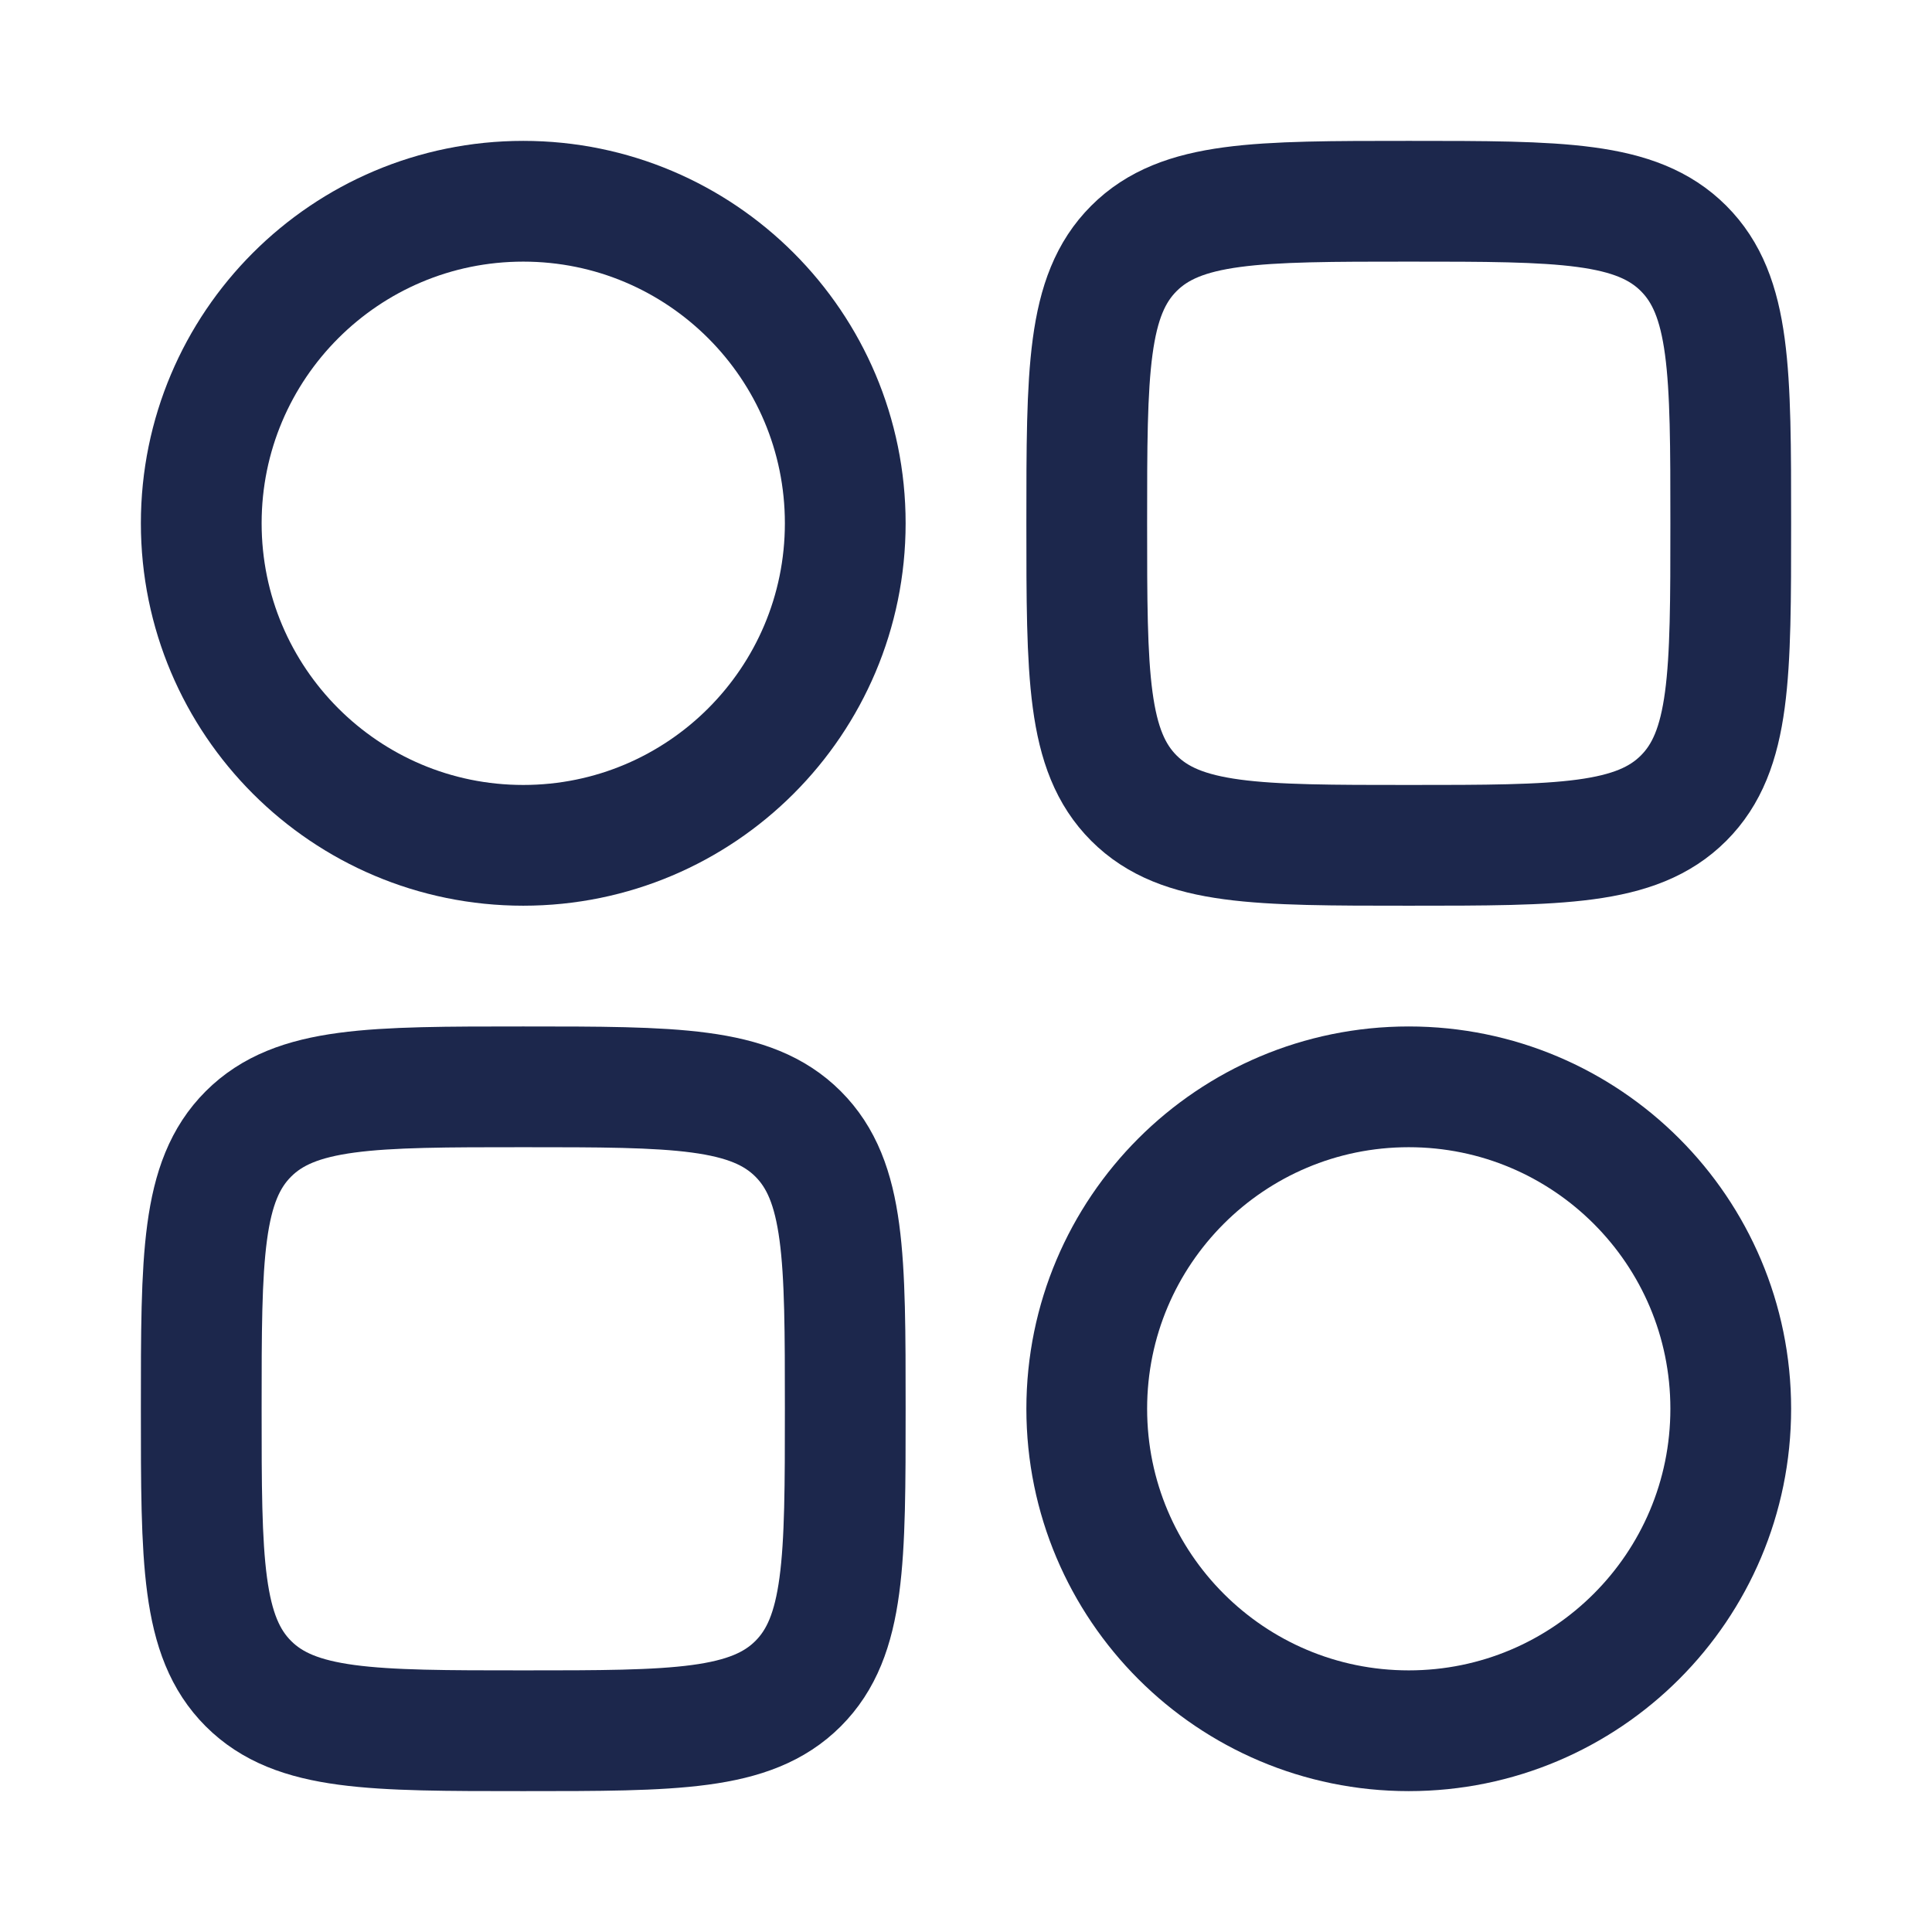 <svg width="24" height="24" viewBox="0 0 24 24" fill="none" xmlns="http://www.w3.org/2000/svg">
<path d="M2.5 6.5C2.5 4.291 4.291 2.5 6.5 2.5C8.709 2.5 10.5 4.291 10.5 6.5C10.5 8.71 8.709 10.501 6.5 10.501C4.291 10.501 2.5 8.71 2.5 6.5Z" stroke="#1C274C" stroke-width="1.5"/>
<path d="M13.5 17.5C13.5 15.291 15.291 13.501 17.5 13.501C19.709 13.501 21.5 15.291 21.5 17.5C21.5 19.71 19.709 21.5 17.5 21.5C15.291 21.5 13.5 19.71 13.5 17.5Z" stroke="#1C274C" stroke-width="1.5"/>
<path d="M21.5 6.5C21.5 4.615 21.5 3.672 20.914 3.086C20.328 2.5 19.386 2.5 17.5 2.5C15.614 2.5 14.672 2.5 14.086 3.086C13.5 3.672 13.5 4.615 13.5 6.5C13.5 8.386 13.5 9.329 14.086 9.915C14.672 10.501 15.614 10.501 17.5 10.501C19.386 10.501 20.328 10.501 20.914 9.915C21.5 9.329 21.5 8.386 21.5 6.5Z" stroke="#1C274C" stroke-width="1.5"/>
<path d="M10.5 17.5C10.5 15.615 10.5 14.672 9.914 14.086C9.328 13.501 8.386 13.501 6.5 13.501C4.614 13.501 3.672 13.501 3.086 14.086C2.5 14.672 2.5 15.615 2.5 17.5C2.5 19.386 2.5 20.329 3.086 20.915C3.672 21.5 4.614 21.5 6.5 21.5C8.386 21.5 9.328 21.5 9.914 20.915C10.5 20.329 10.5 19.386 10.5 17.5Z" stroke="#1C274C" stroke-width="1.5"/>
</svg>
